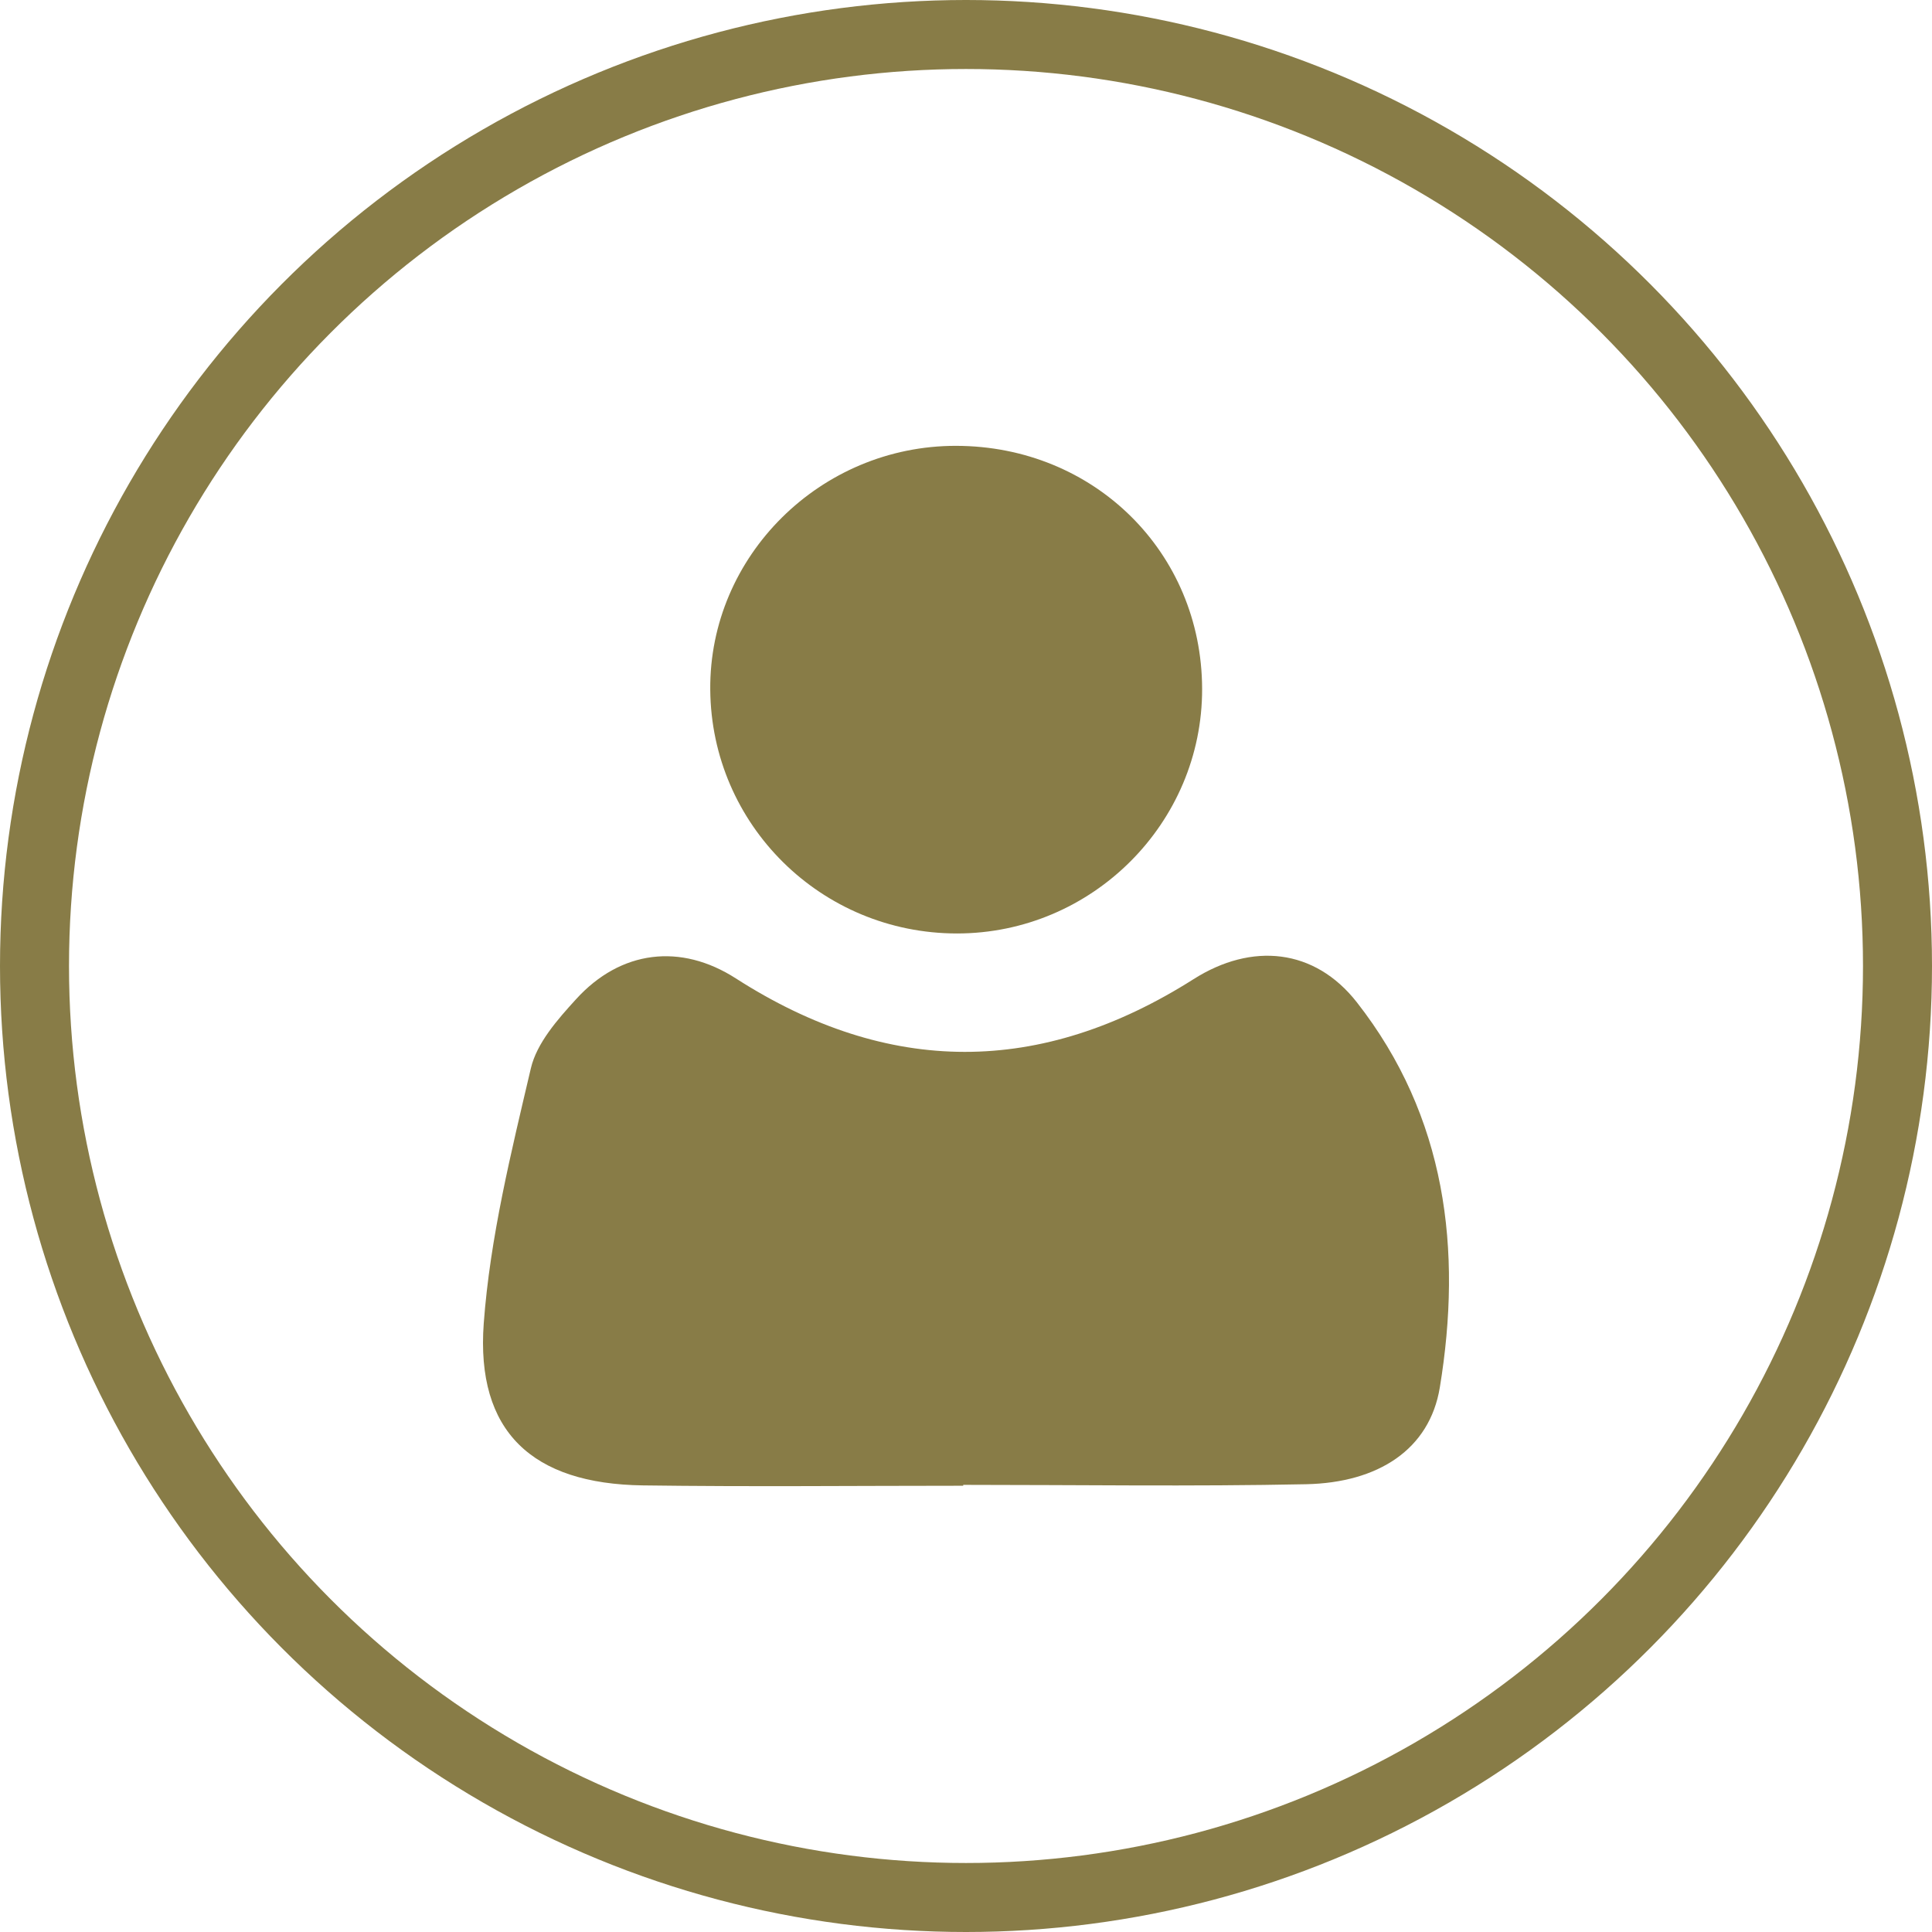 <svg width="112" height="112" viewBox="0 0 112 112" fill="none" xmlns="http://www.w3.org/2000/svg">
<circle cx="56" cy="56" r="54" stroke="#887C47" stroke-width="4"/>
<path d="M55.839 86.13C49.648 86.13 43.458 86.195 37.267 86.11C30.849 86.023 27.582 82.988 28.043 76.715C28.41 71.743 29.631 66.809 30.775 61.93C31.119 60.462 32.327 59.094 33.403 57.916C35.988 55.078 39.463 54.667 42.656 56.718C51.503 62.396 60.328 62.386 69.193 56.762C72.57 54.619 76.209 54.978 78.657 58.103C83.845 64.726 84.779 72.453 83.468 80.432C82.875 84.028 79.897 85.955 75.712 86.042C69.09 86.178 62.463 86.079 55.839 86.079C55.839 86.096 55.839 86.113 55.839 86.13Z" fill="#887C47"/>
<path d="M69.688 39.926C69.71 47.716 63.311 54.111 55.483 54.114C47.612 54.116 41.235 47.818 41.174 39.977C41.112 32.234 47.568 25.832 55.427 25.846C63.429 25.858 69.666 32.018 69.688 39.926Z" fill="#887C47"/>
</svg>
